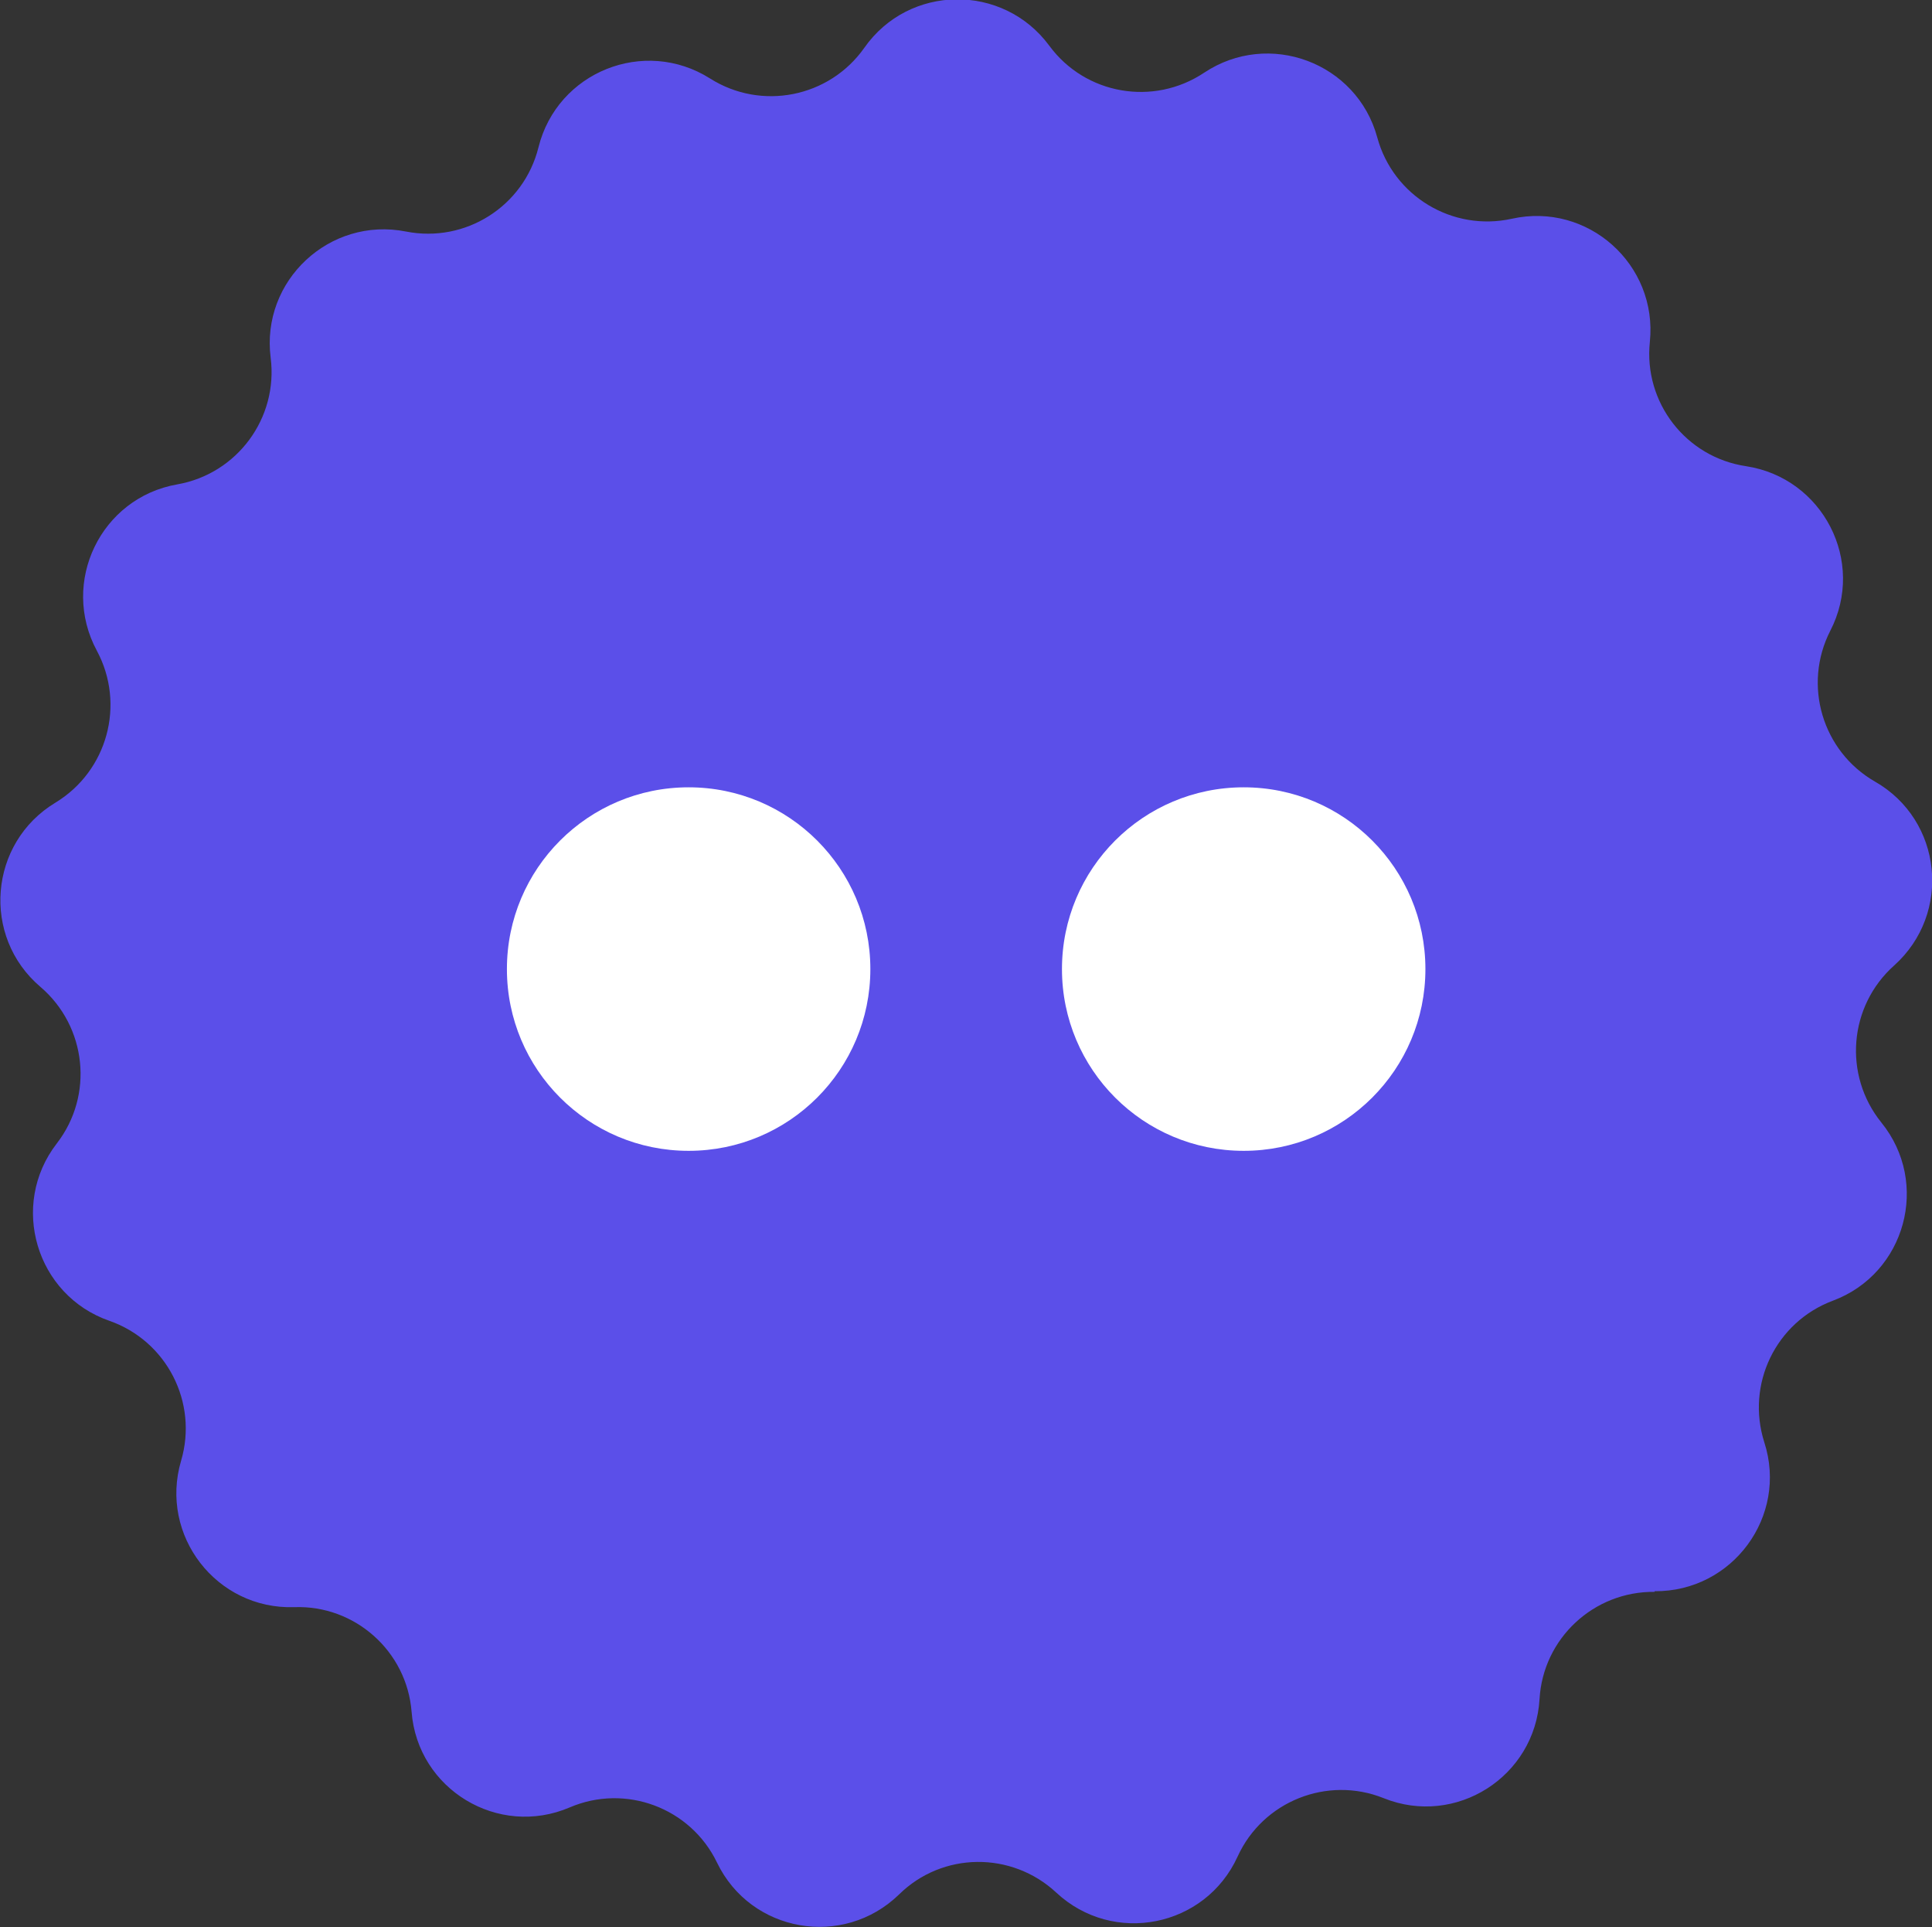 <?xml version="1.0" encoding="UTF-8"?>
<svg id="Layer_2" data-name="Layer 2" xmlns="http://www.w3.org/2000/svg" viewBox="0 0 60.6 60.43">
  <rect x="0" y="0" width="60.6" height="60.43" fill="#333333" stroke="none"/>
  <g id="Design">
    <g>
      <path d="M51.9,49.92h0c-1.91-.02-3.5,1.46-3.61,3.36h0c-.14,2.44-2.63,4.02-4.89,3.11h0c-1.77-.71-3.79.1-4.58,1.83h0c-1.01,2.22-3.9,2.8-5.69,1.13h0c-1.4-1.3-3.57-1.28-4.93.06h0c-1.75,1.7-4.65,1.2-5.71-1h0c-.83-1.72-2.87-2.48-4.62-1.73h0c-2.24.96-4.77-.56-4.96-3h0c-.15-1.9-1.78-3.35-3.68-3.28h0c-2.44.08-4.24-2.25-3.55-4.59h0c.54-1.83-.45-3.76-2.25-4.39h0c-2.3-.8-3.14-3.63-1.65-5.56h0c1.17-1.51.94-3.67-.51-4.91h0c-1.86-1.58-1.62-4.52.47-5.78h0c1.63-.99,2.2-3.08,1.3-4.76h0c-1.16-2.15.12-4.8,2.52-5.22h0c1.88-.33,3.17-2.08,2.93-3.97h0c-.31-2.42,1.85-4.43,4.24-3.96h0c1.87.37,3.7-.79,4.16-2.64h0c.59-2.37,3.32-3.46,5.38-2.16h0c1.61,1.02,3.74.6,4.84-.96h0c1.4-2,4.35-2.03,5.8-.07h0c1.13,1.54,3.27,1.91,4.86.85h0c2.03-1.35,4.79-.32,5.43,2.03h0c.5,1.84,2.36,2.96,4.22,2.55h0c2.38-.53,4.58,1.43,4.33,3.86h0c-.2,1.9,1.13,3.62,3.02,3.9h0c2.41.37,3.76,2.99,2.64,5.16h0c-.87,1.7-.25,3.78,1.4,4.73h0c2.12,1.21,2.42,4.14.6,5.77h0c-1.42,1.27-1.6,3.43-.4,4.92h0c1.54,1.9.76,4.74-1.52,5.59h0c-1.79.67-2.73,2.62-2.15,4.44h0c.75,2.32-1,4.69-3.44,4.67Z" style="fill: #5b4fe9; stroke-width: 0px;"/>
      <g>
        <path d="M44.71,30.39c0,3.15-2.55,5.7-5.7,5.7s-5.7-2.55-5.7-5.7,2.55-5.7,5.7-5.7,5.7,2.55,5.7,5.7Z" style="fill: #fff; stroke-width: 0px;"/>
        <path d="M27.3,30.39c0,3.15-2.55,5.7-5.7,5.7s-5.7-2.55-5.7-5.7,2.55-5.7,5.7-5.7,5.7,2.55,5.7,5.7Z" style="fill: #fff; stroke-width: 0px;"/>
      </g>
    </g>
  </g>
</svg>